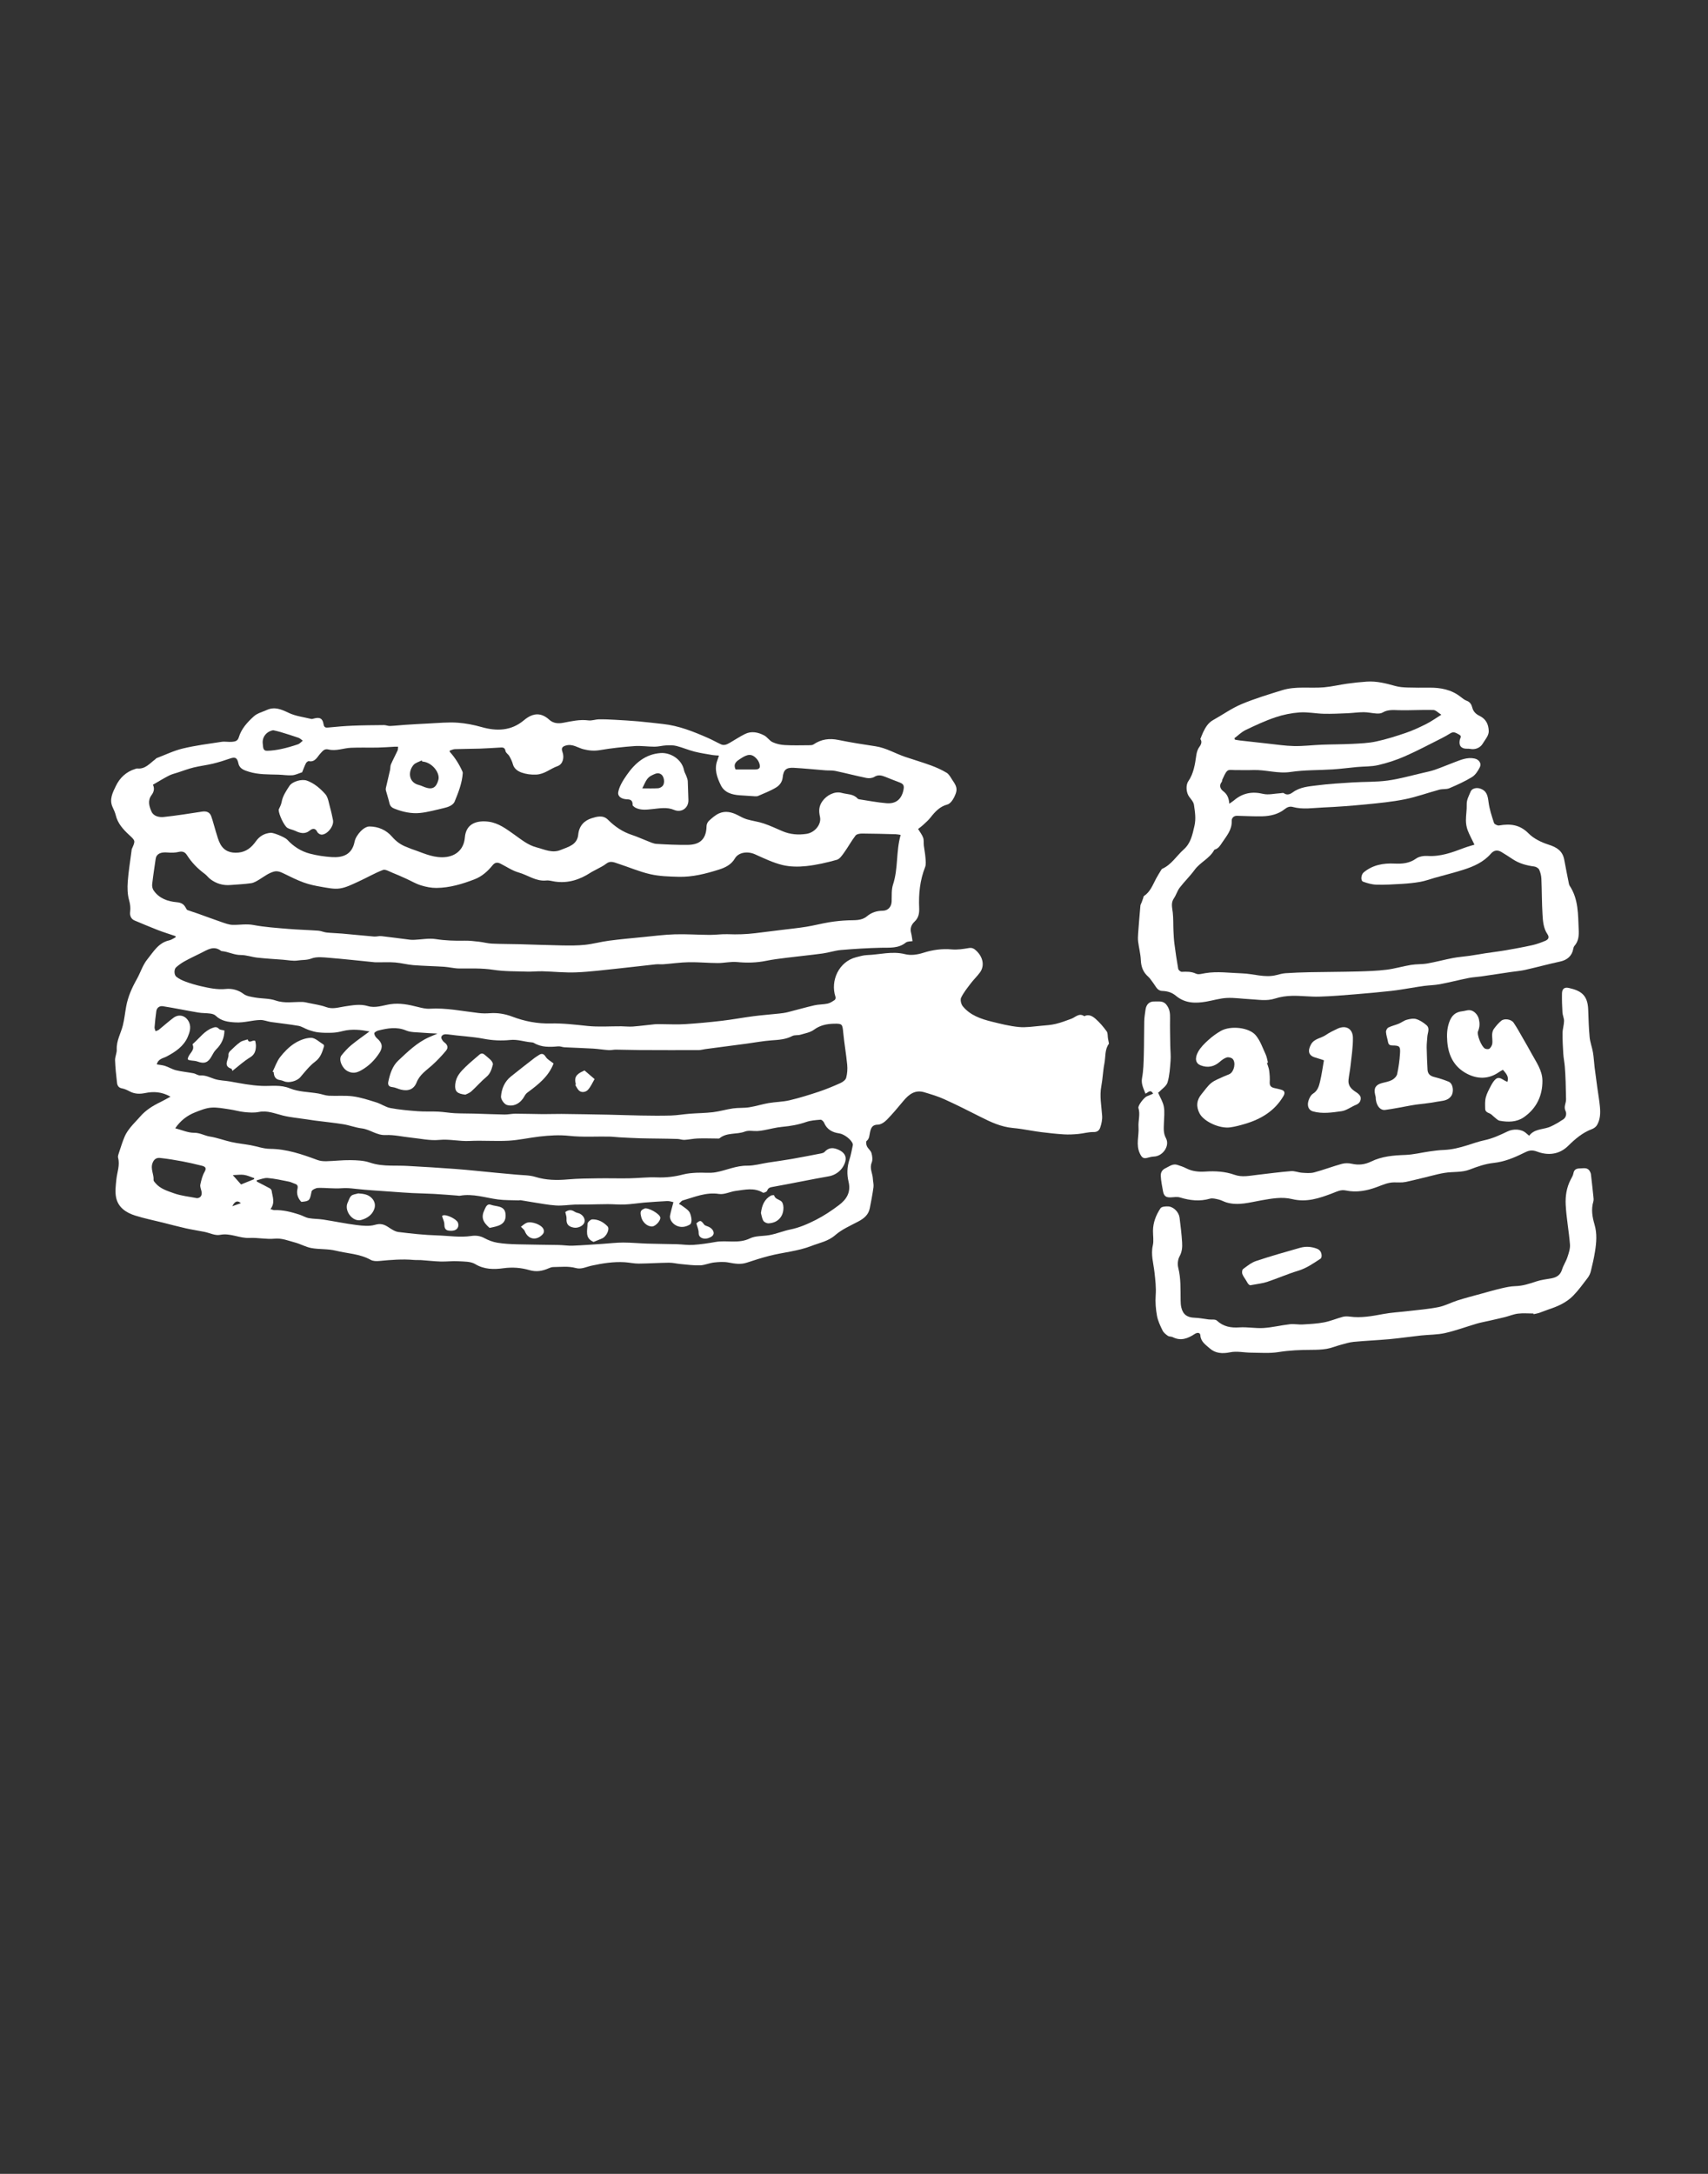 <?xml version="1.0" encoding="utf-8"?>
<!-- Generator: Adobe Illustrator 16.0.1, SVG Export Plug-In . SVG Version: 6.00 Build 0)  -->
<!DOCTYPE svg PUBLIC "-//W3C//DTD SVG 1.1//EN" "http://www.w3.org/Graphics/SVG/1.1/DTD/svg11.dtd">
<svg version="1.1" id="Layer_1" xmlns="http://www.w3.org/2000/svg" xmlns:xlink="http://www.w3.org/1999/xlink" x="0px" y="0px"
	 width="792px" height="1008px" viewBox="0 0 792 1008" enable-background="new 0 0 792 1008" xml:space="preserve">
<rect x="0" y="0" width="792" height="1008" fill="#333333" stroke="none"/>
<path fill="#FFFFFF" d="M514.229,483.934c-2.026,2.659-1.506,6.127-2.133,9.292c-0.675,3.41-0.755,6.937-1.406,10.352
	c-0.891,4.657,0.058,9.189,0.366,13.785c0.124,1.84-0.307,3.812-0.921,5.572c-0.394,1.126-1.293,2.037-3.053,1.987
	c-2.358-0.066-4.729,0.673-7.11,0.889c-2.181,0.197-4.392,0.321-6.57,0.188c-3.518-0.215-7.027-0.598-10.523-1.04
	c-3.084-0.391-6.144-0.976-9.219-1.443c-1.356-0.206-2.722-0.364-4.089-0.494c-5.331-0.503-10.069-2.675-14.767-5.062
	c-5.6-2.846-11.219-5.666-16.937-8.261c-2.969-1.349-6.139-2.284-9.271-3.228c-4.231-1.273-7.114,0.932-9.659,3.977
	c-2.481,2.97-4.955,5.963-7.656,8.726c-1.09,1.116-2.773,2.302-4.191,2.309c-2.755,0.012-3.249,1.69-3.685,3.621
	c-0.316,1.405-0.213,2.856-1.562,3.954c-0.386,0.314-0.191,1.744,0.154,2.461c0.545,1.13,1.774,1.992,2.105,3.145
	c0.4,1.392,0.628,3.157,0.107,4.421c-1.108,2.694,0.424,4.985,0.537,7.462c0.06,1.314,0.458,2.656,0.286,3.929
	c-0.446,3.297-1.065,6.572-1.729,9.834c-0.609,3.009-2.714,4.712-5.332,6.095c-3.671,1.937-7.623,3.646-10.693,6.327
	c-3.316,2.892-7.312,3.546-11.062,5.01c-6.229,2.434-12.958,2.919-19.395,4.562c-3.55,0.906-7.052,2.022-10.53,3.177
	c-2.863,0.948-5.593,0.479-8.456-0.066c-2.17-0.414-4.506-0.259-6.729-0.012c-2.187,0.24-4.312,1.251-6.485,1.321
	c-2.991,0.102-6.003-0.33-9.002-0.596c-1.813-0.16-3.618-0.64-5.423-0.622c-4.688,0.046-9.371,0.38-14.056,0.409
	c-2.163,0.013-4.322-0.503-6.492-0.633c-5.189-0.312-10.296,0.503-15.328,1.595c-2.435,0.528-4.758,1.814-7.312,1.104
	c-3.474-0.968-6.975-0.483-10.468-0.459c-0.702,0.006-1.438,0.272-2.097,0.562c-2.928,1.288-5.703,1.805-9.043,0.832
	c-3.794-1.104-7.806-1.408-11.93-0.852c-4.423,0.598-8.88,0.641-13.146-1.929c-2.098-1.264-5.132-1.145-7.763-1.302
	c-2.75-0.165-5.529,0.209-8.289,0.126c-3.002-0.091-5.995-0.454-8.995-0.66c-1.126-0.077-2.265,0.021-3.388-0.08
	c-5.354-0.477-10.668-0.027-15.994,0.481c-1.316,0.126-2.9,0.103-3.991-0.51c-5.059-2.84-10.763-2.92-16.176-4.255
	c-3.81-0.938-7.667-0.53-11.411-1.241c-2.608-0.495-5.029-1.91-7.618-2.588c-3.067-0.805-5.964-2.077-9.398-1.745
	c-3.812,0.37-7.734-0.537-11.579-0.342c-4.659,0.239-8.88-2.401-13.712-1.432c-2.24,0.45-4.833-0.915-7.276-1.401
	c-2.854-0.567-5.739-0.991-8.576-1.63c-3.564-0.801-7.094-1.757-10.639-2.643c-4.268-1.067-8.597-1.937-12.786-3.253
	c-4.27-1.343-7.999-3.78-8.922-8.501c-0.516-2.641-0.138-5.504,0.139-8.238c0.339-3.353,1.738-6.593,0.811-10.083
	c-0.196-0.737,0.183-1.679,0.446-2.477c0.831-2.515,1.604-5.062,2.653-7.484c0.653-1.509,1.659-2.902,2.696-4.196
	c1.346-1.681,2.919-3.179,4.323-4.814c2.635-3.074,5.965-5.145,9.563-6.874c1.459-0.702,2.857-1.531,4.618-2.484
	c-4.043-2.281-7.818-2.479-11.783-1.668c-2.431,0.496-4.854,0.467-7.16-0.777c-1.132-0.611-2.361-1.173-3.611-1.405
	c-1.592-0.297-2.108-1.356-2.252-2.641c-0.387-3.449-0.785-6.907-0.896-10.373c-0.053-1.66,0.852-3.356,0.772-5.01
	c-0.198-4.064,1.905-7.456,2.835-11.179c0.724-2.9,1.015-5.907,1.561-8.854c0.832-4.497,2.663-8.598,4.903-12.564
	c1.708-3.025,2.728-6.552,4.874-9.188c2.812-3.454,5.153-7.729,10.163-8.812c1.041-0.227,1.977-0.941,2.96-1.431
	c-0.017-0.181-0.035-0.359-0.052-0.54c-2.733-0.931-5.5-1.775-8.191-2.813c-3.619-1.396-7.182-2.937-10.766-4.424
	c-1.784-0.741-2.275-2.431-2.082-3.968c0.245-1.949,0.047-3.602-0.494-5.526c-0.76-2.707-0.809-5.724-0.601-8.567
	c0.345-4.732,1.135-9.435,1.739-14.148c0.042-0.328,0.024-0.688,0.156-0.978c1.729-3.822,1.661-3.787-1.292-6.527
	c-2.745-2.547-5.26-5.292-6.178-9.133c-0.309-1.29-0.904-2.522-1.46-3.739c-1.653-3.618,0.098-6.84,1.54-9.835
	c1.811-3.761,4.812-6.606,8.998-7.871c0.303-0.092,0.627-0.234,0.926-0.203c3.673,0.384,5.752-2.342,8.268-4.212
	c0.244-0.182,0.427-0.491,0.694-0.592c4.046-1.539,8.001-3.473,12.179-4.471c5.882-1.406,11.922-2.174,17.914-3.083
	c1.57-0.238,3.226,0.137,4.822-0.003c1.327-0.117,2.645-0.289,3.171-2.062c1.197-4.027,4.022-7.073,7.015-9.778
	c1.585-1.435,3.957-2.012,5.994-2.933c3.675-1.662,6.768-0.263,10.165,1.351c3.198,1.519,6.916,1.95,10.418,2.806
	c0.414,0.101,0.918-0.101,1.365-0.217c2.601-0.68,3.906-0.057,4.343,2.594c0.29,1.761,1.098,1.716,2.46,1.583
	c3.703-0.363,7.415-0.685,11.131-0.834c4.82-0.194,9.648-0.233,14.474-0.275c0.915-0.008,1.84,0.451,2.749,0.414
	c2.33-0.095,4.651-0.377,6.979-0.528c3.574-0.233,7.15-0.458,10.729-0.614c4.596-0.202,9.225-0.717,13.785-0.373
	c3.667,0.277,7.334,0.977,10.989,2.018c6.813,1.94,13.636,1.894,19.635-3.163c2.307-1.944,5.209-3.511,8.522-2.3
	c1.151,0.42,2.256,1.172,3.162,2.01c1.955,1.805,4.262,1.898,6.597,1.458c3.839-0.727,7.613-1.618,11.599-1.099
	c1.582,0.206,3.258-0.458,4.895-0.486c2.477-0.044,4.959,0.073,7.435,0.208c3.637,0.199,7.276,0.413,10.904,0.734
	c3.778,0.334,7.544,0.812,11.316,1.211c7.409,0.787,14.209,3.544,20.943,6.494c2.041,0.894,3.982,2.014,6.009,2.945
	c1.551,0.713,2.917-0.057,4.223-0.804c2.309-1.321,4.523-2.822,6.903-3.993c3.004-1.478,6.07-0.804,8.861,0.643
	c1.468,0.761,2.464,2.466,3.946,3.154c1.728,0.802,3.737,1.229,5.651,1.336c3.714,0.209,7.446,0.1,11.171,0.077
	c0.721-0.004,1.592,0.003,2.136-0.37c3.573-2.448,7.36-2.948,11.593-2.073c5.689,1.178,11.444,2.06,17.192,2.932
	c4.924,0.747,9.143,3.366,13.757,4.918c3.984,1.34,8.024,2.523,11.967,3.974c2.495,0.918,4.962,2.024,7.232,3.393
	c1.111,0.669,1.817,2.081,2.577,3.241c1.171,1.793,2.555,3.5,1.774,5.967c-0.584,1.84-2.096,5.009-4.063,5.518
	c-3.443,0.893-5.684,3.351-7.786,6.037c-1.017,1.299-2.308,2.389-3.521,3.525c-0.671,0.626-1.435,1.15-2.225,1.774
	c0.871,1.447,1.852,2.65,2.343,4.027c0.403,1.131,0.178,2.475,0.321,3.713c0.214,1.816,0.606,3.616,0.74,5.436
	c0.108,1.502,0.365,3.185-0.154,4.508c-2.392,6.092-3.041,12.39-2.75,18.843c0.11,2.428-0.214,4.63-2.129,6.419
	c-1.485,1.39-2.179,3.122-1.615,5.237c0.302,1.127,0.407,2.305,0.662,3.816c-0.794,0.156-2.295,0.019-3.146,0.697
	c-3.469,2.768-7.433,2.273-11.421,2.369c-6.219,0.147-12.438,0.524-18.636,1.052c-2.846,0.242-5.619,1.218-8.462,1.604
	c-5.562,0.756-11.154,1.301-16.727,1.994c-3.168,0.396-6.352,0.771-9.474,1.412c-4.489,0.922-8.938,1.007-13.504,0.573
	c-2.931-0.278-5.944,0.473-8.921,0.466c-4.491-0.012-8.987-0.466-13.476-0.386c-3.918,0.07-7.827,0.642-11.743,0.943
	c-1.198,0.092-2.42-0.085-3.612,0.042c-5.676,0.603-11.341,1.312-17.019,1.898c-6.585,0.681-13.169,1.54-19.774,1.817
	c-5.228,0.22-10.486-0.368-15.733-0.501c-2.385-0.061-4.779,0.23-7.164,0.153c-5.201-0.169-10.462-0.047-15.577-0.838
	c-5.308-0.821-10.553-0.585-15.842-0.611c-2.323-0.012-4.636-0.645-6.967-0.797c-4.763-0.311-9.542-0.385-14.299-0.76
	c-2.787-0.22-5.53-0.993-8.317-1.221c-2.729-0.223-5.487-0.071-8.233-0.085c-0.453-0.002-0.91,0.019-1.359-0.025
	c-7.025-0.696-14.042-1.494-21.077-2.062c-2.746-0.224-5.793-0.612-8.224,0.321c-2.173,0.836-4.257,0.592-6.331,0.92
	c-2.215,0.35-4.573-0.182-6.867-0.354c-3.973-0.299-7.955-0.53-11.915-0.962c-2.573-0.28-5.113-1.229-7.666-1.221
	c-3.097,0.008-5.757-1.521-8.721-1.799c-0.129-0.012-0.288-0.015-0.381-0.088c-3.427-2.672-6.36-0.518-9.354,0.959
	c-2.562,1.264-5.149,2.483-7.648,3.862c-1.381,0.762-2.685,1.719-3.875,2.758c-1.029,0.9-1.035,3.502,0.134,4.421
	c1.259,0.988,2.798,1.704,4.316,2.26c2.245,0.819,4.553,1.514,6.883,2.046c3.883,0.886,7.682,1.745,11.851,1.319
	c2.535-0.259,5.559,0.396,8.042,2.281c1.423,1.081,3.555,1.368,5.423,1.694c3.156,0.552,6.528,0.354,9.495,1.38
	c4.162,1.438,8.23,0.584,12.344,0.671c0.979,0.021,1.959,0.27,2.925,0.479c2.728,0.591,5.552,0.936,8.144,1.898
	c3.03,1.126,5.832,0.102,8.668-0.312c3.575-0.521,7.078-1.234,10.663-0.155c3.536,1.062,6.949-0.326,10.343-0.851
	c4.485-0.691,8.64,0.198,12.876,1.271c1.793,0.454,3.688,0.922,5.501,0.811c7.667-0.474,15.123,1.132,22.655,1.996
	c1.719,0.198,3.484,0.218,5.209,0.086c3.616-0.276,7.097,0.335,10.427,1.598c5.715,2.165,11.575,3.302,17.687,3.154
	c5.754-0.138,11.438,0.561,17.154,1.155c5.158,0.537,10.414,0.127,15.626,0.159c1.813,0.012,3.638,0.246,5.438,0.112
	c3.391-0.254,6.766-0.727,10.152-1.054c1.049-0.102,2.115-0.039,3.173-0.036c3.599,0.01,7.208,0.221,10.792-0.006
	c5.729-0.36,11.453-0.901,17.156-1.567c4.902-0.572,9.762-1.497,14.657-2.129c3.962-0.513,7.952-0.802,11.926-1.229
	c1.318-0.142,2.646-0.315,3.93-0.636c4.129-1.033,8.22-2.23,12.364-3.182c2.008-0.459,4.143-0.361,6.155-0.801
	c1.165-0.254,2.254-1.004,3.273-1.685c0.31-0.207,0.496-1.003,0.362-1.405c-2.498-7.564,1.593-16.366,9.54-18.395
	c1.685-0.432,3.398-0.948,5.114-1.01c5.843-0.206,11.601-1.927,17.563-0.428c2.759,0.693,5.7,0.264,8.636-0.668
	c4.172-1.325,8.542-1.934,13.041-1.533c2.592,0.231,5.285-0.17,7.873-0.623c1.655-0.289,2.573,0.312,3.653,1.36
	c3.115,3.025,3.699,6.98,1.604,9.896c-1.271,1.768-2.895,3.275-4.211,5.013c-1.645,2.167-3.399,4.321-4.566,6.743
	c-0.482,1.003,0.004,3.033,0.789,3.99c3.438,4.197,8.389,5.864,13.428,7.117c4.154,1.032,8.354,2.09,12.594,2.49
	c3.395,0.319,6.883-0.284,10.32-0.571c2.271-0.188,4.57-0.354,6.773-0.879c2.45-0.581,4.825-1.509,7.201-2.374
	c1.951-0.711,3.593-2.868,6.014-1.193c2.132-1.111,3.896,0.057,5.295,1.287c1.907,1.681,3.585,3.677,5.085,5.737
	c0.585,0.805,0.413,2.156,0.598,3.257C513.896,482.193,514.039,482.912,514.229,483.934z M417.636,387.142
	c-0.862-0.126-1.556-0.3-2.251-0.318c-5.209-0.137-10.418-0.296-15.628-0.314c-1.04-0.004-2.515,0.23-3.047,0.923
	c-1.907,2.486-3.409,5.279-5.24,7.83c-0.945,1.318-2.077,3.042-3.446,3.422c-4.616,1.284-9.341,2.389-14.094,2.901
	c-3.675,0.397-7.598,0.375-11.153-0.499c-4.37-1.073-8.535-3.093-12.677-4.955c-3.467-1.559-7.674-0.929-9.336,1.928
	c-1.688,2.906-4.505,4.25-7.396,5.162c-6.069,1.914-12.274,3.515-18.705,3.34c-4.388-0.119-8.873-0.231-13.118-1.204
	c-5.097-1.167-9.972-3.285-14.97-4.905c-1.784-0.579-3.573-1.492-5.483,0.042c-1.315,1.054-2.917,1.752-4.401,2.592
	c-0.927,0.523-1.914,0.95-2.803,1.529c-5.003,3.255-10.371,5.031-16.413,4.188c-1.391-0.193-2.81-0.669-4.166-0.528
	c-4.801,0.496-8.554-2.511-12.83-3.719c-2.961-0.837-5.629-2.708-8.433-4.105c-1.426-0.711-2.547-0.583-3.666,0.796
	c-2.25,2.774-4.915,5.154-8.296,6.463c-5.685,2.202-11.528,3.946-17.671,4.01c-2.422,0.025-4.93-0.479-7.256-1.202
	c-2.362-0.731-4.54-2.051-6.815-3.076c-2.118-0.954-4.235-1.916-6.396-2.769c-1.441-0.566-3.248-1.711-4.384-1.275
	c-3.951,1.516-7.638,3.699-11.508,5.447c-2.753,1.243-5.565,2.704-8.487,3.125c-2.765,0.399-5.731-0.279-8.563-0.759
	c-2.767-0.467-5.557-1.053-8.187-2.003c-3.12-1.126-6.104-2.645-9.095-4.099c-1.535-0.746-3.027-1.43-4.768-0.94
	c-2.502,0.703-4.512,2.306-6.681,3.633c-1.196,0.731-2.499,1.535-3.838,1.732c-3.131,0.46-6.315,0.558-9.475,0.832
	c-3.555,0.309-6.745-0.63-9.543-2.813c-0.891-0.694-1.562-1.681-2.47-2.346c-3.297-2.415-6.085-5.281-8.283-8.736
	c-0.869-1.365-2.011-1.874-3.769-1.451c-1.65,0.398-3.454,0.442-5.155,0.277c-3.168-0.309-5.218,0.627-5.546,2.89
	c-0.57,3.93-1.181,7.854-1.627,11.8c-0.104,0.925,0.123,2.092,0.637,2.848c2.563,3.77,6.56,5.145,10.791,5.517
	c2.106,0.187,3.298,0.938,4.178,2.652c0.19,0.37,0.434,0.856,0.769,0.984c1.617,0.612,3.284,1.092,4.915,1.672
	c3.636,1.292,7.245,2.664,10.897,3.906c1.674,0.569,3.417,1.246,5.144,1.286c3.196,0.077,6.318-0.559,9.618,0.062
	c5.251,0.988,10.63,1.347,15.97,1.796c4.712,0.397,9.447,0.504,14.165,0.846c1.272,0.094,2.501,0.709,3.775,0.846
	c2.407,0.254,4.837,0.282,7.25,0.496c4.931,0.433,9.854,0.959,14.786,1.367c1.118,0.094,2.283-0.313,3.392-0.189
	c4.449,0.496,8.883,1.121,13.326,1.67c0.702,0.086,1.423,0.059,2.133,0.028c3.25-0.14,6.582-0.817,9.731-0.325
	c4.477,0.699,8.902,0.821,13.391,0.732c2.231-0.043,4.477,0.237,6.704,0.486c1.996,0.224,3.965,0.786,5.961,0.88
	c4.188,0.197,8.386,0.157,12.58,0.268c6.67,0.176,13.338,0.458,20.009,0.571c3.536,0.062,7.101,0.087,10.609-0.283
	c3.727-0.396,7.383-1.429,11.105-1.915c5.314-0.696,10.658-1.175,15.994-1.696c4.837-0.474,9.673-1.113,14.522-1.253
	c5.382-0.156,10.778,0.232,16.168,0.262c2.811,0.016,5.629-0.431,8.43-0.318c4.273,0.173,8.516,0.042,12.751-0.476
	c4.002-0.489,8-0.988,12-1.487c3.889-0.483,7.792-0.868,11.657-1.493c3.599-0.583,7.136-1.532,10.733-2.114
	c2.873-0.464,5.79-0.752,8.697-0.869c3.009-0.121,6.13,0.245,8.624-1.852c2.173-1.826,4.585-2.562,7.358-2.594
	c2.451-0.026,4.021-1.833,4.115-4.255c0.104-2.653-0.154-5.47,0.652-7.915C416.557,402.692,415.424,394.799,417.636,387.142z
	 M125.43,560.633c0.832,0.24,1.276,0.491,1.712,0.479c4.067-0.133,7.929,0.867,11.742,2.104c1.447,0.47,2.798,1.335,4.269,1.607
	c2.207,0.409,4.5,0.335,6.723,0.678c5.146,0.795,10.251,1.873,15.413,2.524c2.838,0.356,5.934,0.689,8.587-0.084
	c2.582-0.755,4.267-0.223,6.246,1.095c1.433,0.954,3.04,2.035,4.671,2.235c5.98,0.737,11.996,1.398,18.013,1.573
	c5.256,0.152,10.5,1.057,15.805,0.255c1.954-0.296,4.026-0.075,5.98,0.987c1.85,1.007,3.93,1.796,6,2.146
	c3.016,0.509,6.108,0.658,9.175,0.742c6.408,0.177,12.821,0.187,19.23,0.312c2.197,0.044,4.398,0.41,6.586,0.324
	c4.766-0.188,9.524-0.568,14.285-0.878c3.04-0.199,6.079-0.582,9.117-0.577c3.745,0.005,7.486,0.381,11.232,0.498
	c4.527,0.141,9.059,0.15,13.586,0.271c2.537,0.068,5.087,0.485,7.604,0.318c3.462-0.23,6.919-0.742,10.339-1.354
	c5.274-0.942,10.734,0.925,15.995-1.658c2.606-1.277,5.966-0.986,8.965-1.517c3.372-0.594,6.527-1.963,9.92-2.646
	c4.051-0.817,8.007-2.557,11.725-4.445c3.742-1.901,7.291-4.281,10.65-6.813c3.53-2.663,5.678-5.938,4.465-10.941
	c-0.789-3.251-0.702-6.798,0.423-10.186c0.715-2.151,1.064-4.427,1.565-6.648c0.042-0.188,0.023-0.408-0.031-0.596
	c-0.607-2.059-4.085-4.599-6.226-4.896c-3.131-0.438-5.748-1.734-7.058-4.938c-0.253-0.618-1.123-1.452-1.646-1.411
	c-2.252,0.177-4.589,0.336-6.695,1.071c-3.644,1.273-7.339,1.896-11.157,2.248c-2.831,0.261-5.611,1.03-8.422,1.543
	c-0.999,0.183-2.013,0.344-3.025,0.391c-1.933,0.091-4.069-0.425-5.762,0.237c-3.829,1.498-8.338,0.281-11.778,3.113
	c-0.255,0.209-0.781,0.117-1.182,0.116c-2.991-0.012-5.984-0.13-8.972-0.024c-2.041,0.073-4.066,0.545-6.109,0.657
	c-1.041,0.057-2.101-0.388-3.158-0.428c-2.912-0.109-5.827-0.129-8.742-0.177c-2.92-0.049-5.841-0.049-8.76-0.144
	c-3.194-0.104-6.386-0.279-9.578-0.449c-1.599-0.085-3.193-0.31-4.792-0.334c-6.121-0.095-12.291,0.316-18.349-0.335
	c-4.684-0.504-9.217-0.206-13.791,0.314c-4.812,0.548-9.577,1.663-14.395,1.931c-6.026,0.335-12.099-0.184-18.127,0.124
	c-4.693,0.241-9.248-0.953-14.006-0.487c-4.294,0.42-8.737-0.611-13.109-1.061c-3.929-0.401-7.873-1.371-11.769-1.19
	c-4.177,0.193-7.213-2.637-11.077-3.094c-2.872-0.34-5.646-1.453-8.512-1.916c-4.397-0.71-8.837-1.149-13.257-1.72
	c-1.256-0.161-2.506-0.368-3.759-0.559c-3.666-0.56-7.39-0.871-10.979-1.745c-3.719-0.905-7.22-2.487-11.257-1.667
	c-2.136,0.435-4.448,0.26-6.649,0.041c-2.325-0.231-4.598-0.938-6.917-1.264c-2.819-0.396-5.696-1.015-8.489-0.792
	c-2.539,0.202-5.061,1.243-7.479,2.198c-3.723,1.472-6.792,3.868-9.19,7.372c3.041,0.783,5.924,2.12,8.794,2.092
	c2.71-0.025,4.809,1.361,7.286,1.746c3.399,0.529,6.673,1.81,10.048,2.552c2.891,0.637,5.857,0.923,8.775,1.448
	c3.015,0.544,6.007,1.677,9.016,1.699c7.779,0.058,14.886,2.527,22.013,5.164c1.274,0.472,2.745,0.613,4.117,0.578
	c3.724-0.094,7.447-0.555,11.165-0.502c2.992,0.043,6.14,0.142,8.92,1.089c3.269,1.116,6.501,1.401,9.845,1.453
	c2.599,0.039,5.203-0.003,7.796,0.145c7.407,0.42,14.816,0.839,22.213,1.408c6.312,0.484,12.607,1.18,18.91,1.773
	c3.097,0.291,6.197,0.544,9.292,0.852c2.931,0.29,5.993,0.19,8.755,1.043c5.049,1.56,10.055,1.622,15.226,1.163
	c4.599-0.408,9.237-0.429,13.859-0.496c4.812-0.07,9.629,0.082,14.44-0.001c4.278-0.073,8.563-0.607,12.825-0.438
	c4.193,0.168,8.207-0.285,12.239-1.35c2.036-0.537,4.198-0.694,6.313-0.805c2.979-0.155,6.045,0.307,8.937-0.235
	c4.814-0.901,9.312-3.089,14.422-3.029c3.208,0.035,6.425-0.923,9.64-1.42c3.663-0.566,7.339-1.057,10.989-1.691
	c4.604-0.803,9.19-1.709,13.778-2.604c0.512-0.1,1.12-0.281,1.45-0.642c2.001-2.18,4.068-2.166,6.696-0.944
	c2.281,1.062,3.62,2.795,2.976,5.271c-0.95,3.648-4.053,6.347-7.781,6.978c-4.065,0.688-8.108,1.504-12.159,2.276
	c-4.512,0.86-9.013,1.772-13.534,2.571c-1.256,0.221-2.288,0.357-2.79,1.828c-0.167,0.488-1.6,1.104-1.979,0.877
	c-4.062-2.457-8.323-1.347-12.516-0.817c-2.64,0.332-5.35,1.802-7.823,1.423c-6.062-0.928-11.327,1.438-16.813,3.012
	c-0.629,0.182-1.093,0.936-1.808,1.582c0.667,0.365,0.974,0.486,1.224,0.681c1.192,0.922,2.589,1.691,3.481,2.851
	c0.72,0.935,0.988,2.323,1.143,3.551c0.102,0.803-0.094,2.112-0.622,2.438c-1.637,1.006-3.504,1.51-5.5,0.918
	c-2.305-0.683-4.191-3.008-3.808-5.026c0.376-1.977,0.978-3.911,1.569-6.212c-0.858-0.16-1.871-0.542-2.866-0.5
	c-3.449,0.146-6.891,0.44-10.334,0.68c-0.269,0.019-0.537,0.046-0.805,0.072c-2.878,0.294-5.751,0.718-8.637,0.843
	c-2.572,0.112-5.159-0.164-7.739-0.161c-3.313,0.003-6.625,0.126-9.938,0.176c-1.798,0.026-3.599-0.046-5.395,0.024
	c-2.924,0.117-5.863,0.598-8.763,0.41c-3.648-0.233-7.265-0.97-10.891-1.517c-1.86-0.281-3.71-0.632-5.568-0.927
	c-0.254-0.04-0.531,0.096-0.795,0.087c-3.207-0.118-6.443-0.012-9.611-0.428c-5.865-0.77-11.591-2.815-17.643-1.729
	c-0.449,0.081-0.937-0.053-1.406-0.087c-3.546-0.257-7.089-0.562-10.639-0.757c-3.361-0.186-6.73-0.219-10.092-0.391
	c-3.137-0.159-6.27-0.397-9.403-0.628c-5.731-0.421-11.477-0.716-17.182-1.368c-2.06-0.235-3.995-0.414-6.101-0.247
	c-3.641,0.289-7.342-0.243-11.009-0.142c-1.05,0.028-2.834,0.907-2.98,1.652c-0.825,4.206-0.933,4.485-4.758,4.821
	c-1.605-1.672-2.287-3.783-1.801-5.916c0.347-1.525,0.014-2.1-1.283-2.522c-0.893-0.291-1.741-0.771-2.651-0.949
	c-3.27-0.64-6.541-1.403-9.848-1.678c-1.667-0.138-3.412,0.677-5.123,1.06c0.042,0.205,0.083,0.408,0.125,0.611
	c1.998,1.034,4.008,2.041,5.979,3.122c0.371,0.204,0.778,0.674,0.834,1.069C126.348,554.895,127.685,557.729,125.43,560.633z
	 M333.378,350.354c-1.253-0.098-2.114-0.097-2.949-0.243c-2.83-0.496-5.686-0.902-8.463-1.613c-2.803-0.719-5.489-1.896-8.293-2.607
	c-1.517-0.385-3.181-0.338-4.768-0.263c-1.787,0.084-3.562,0.598-5.342,0.605c-3.119,0.012-6.26-0.508-9.354-0.285
	c-5.36,0.388-10.725,0.973-16.02,1.875c-2.687,0.458-5.155,0.228-7.691-0.426c-2.609-0.673-4.905-2.528-7.908-1.758
	c-1.815,0.465-2.447,1.205-1.788,2.989c0.961,2.603,0.234,5.743-2.259,6.611c-3.355,1.168-6.031,3.776-9.93,3.935
	c-2.417,0.1-4.688-0.205-6.772-0.953c-1.667-0.598-3.458-1.722-4.031-3.892c-0.342-1.295-0.966-2.542-1.627-3.718
	c-0.481-0.857-1.636-1.496-1.776-2.35c-0.316-1.913-1.53-1.682-2.792-1.615c-3.044,0.16-6.086,0.386-9.132,0.483
	c-3.837,0.122-7.679,0.1-11.515,0.237c-0.852,0.031-1.69,0.468-2.447,0.692c0.021,0.419-0.002,0.507,0.032,0.544
	c2.412,2.681,4.318,5.689,5.798,8.972c0.122,0.271,0.255,0.582,0.236,0.864c-0.325,4.706-2.036,9.033-3.807,13.322
	c-0.315,0.764-1.149,1.443-1.909,1.862c-0.966,0.532-2.08,0.854-3.168,1.1c-3.613,0.814-7.211,1.859-10.875,2.239
	c-4.014,0.416-7.97-0.456-11.775-1.924c-1.301-0.503-2.135-1.169-2.465-2.583c-0.468-2.009-1.122-3.974-1.66-5.968
	c-0.095-0.354-0.077-0.771,0.005-1.131c0.629-2.769,1.306-5.526,1.925-8.297c0.193-0.866,0.073-1.84,0.415-2.626
	c0.949-2.184,2.096-4.282,3.092-6.446c0.222-0.482,0.147-1.101,0.219-1.753c-0.663,0-1.058-0.018-1.452,0.002
	c-2.668,0.137-5.335,0.357-8.005,0.407c-4.132,0.079-8.272-0.084-12.398,0.095c-3.479,0.15-6.865,1.655-10.43,0.788
	c-1.875-0.456-2.609,0.639-3.807,1.933c-1.332,1.442-2.372,4.074-5.293,3.479c-0.383-0.078-1.129,0.539-1.361,1.006
	c-0.703,1.412-1.234,2.91-1.744,4.156c-1.631,0.517-3.092,1.279-4.599,1.387c-2.134,0.152-4.301-0.23-6.456-0.292
	c-4.566-0.13-9.157,0.036-13.6-1.339c-2.118-0.656-4.339-1.349-4.877-3.816c-0.577-2.643-1.396-3.193-3.898-2.322
	c-2.613,0.908-5.264,1.744-7.952,2.391c-2.939,0.707-5.967,1.043-8.903,1.762c-2.464,0.602-4.853,1.512-7.27,2.303
	c-1.426,0.467-2.921,0.812-4.242,1.492c-2.515,1.296-4.927,2.792-7.392,4.21c0.801,1.598,0.544,3.241-0.636,4.797
	c-1.916,2.525-1.09,5.26-0.029,7.643c0.983,2.207,3.574,2.736,5.724,2.51c5.94-0.625,11.845-1.59,17.753-2.489
	c1.986-0.303,3.535,0.253,4.208,2.111c0.841,2.321,1.391,4.745,2.138,7.102c0.624,1.966,1.112,4.029,2.084,5.819
	c1.774,3.265,4.764,4.329,8.47,3.964c3.651-0.358,6.076-2.487,7.992-5.176c1.77-2.486,3.969-3.728,6.907-3.997
	c1.277-0.117,6.621,2.049,7.651,3.176c2.894,3.167,6.435,5.43,10.54,6.502c3.271,0.855,6.683,1.363,10.061,1.585
	c4.92,0.323,9.438-0.923,10.649-7.132c0.34-1.743,1.559-3.489,2.809-4.828c1.028-1.099,2.706-2.246,4.087-2.236
	c4.074,0.029,7.759,1.602,10.467,4.742c1.946,2.257,4.207,3.872,6.969,4.87c0.757,0.274,1.483,0.643,2.247,0.895
	c4.594,1.511,8.9,3.768,14.01,3.771c5.837,0.003,10.056-3.237,10.546-9.177c0.544-6.592,5.71-7.968,10.925-7.325
	c4.673,0.576,8.383,3.443,12.091,6.065c3.23,2.286,6.272,4.826,10.215,5.848c3.673,0.953,7.268,2.825,11.186,1.207
	c3.516-1.451,7.689-2.311,8.157-7.157c0.384-3.987,2.759-6.481,6.212-7.557c2.366-0.736,5.248-1.625,7.549,0.673
	c3.208,3.204,6.842,5.685,11.207,7.096c2.35,0.759,4.594,1.84,6.909,2.716c1.441,0.546,2.903,1.308,4.393,1.405
	c4.796,0.311,9.609,0.508,14.414,0.463c4.821-0.044,8.705-1.813,8.812-8.741c0.013-0.834,0.512-1.877,1.132-2.44
	c1.413-1.281,2.906-2.621,4.612-3.397c2.998-1.364,5.987-0.619,8.833,0.857c1.355,0.704,2.726,1.458,4.179,1.882
	c2.547,0.745,5.227,1.065,7.734,1.909c2.953,0.993,5.794,2.327,8.662,3.562c3.625,1.561,7.417,1.84,11.235,1.254
	c3.836-0.589,6.971-4.453,6.214-7.858c-0.603-2.714-0.572-4.959,1.149-7.332c1.994-2.748,5.689-4.711,8.978-3.779
	c2.476,0.701,5.356,0.383,7.312,2.609c0.197,0.225,0.598,0.33,0.92,0.378c4.166,0.627,8.316,1.447,12.508,1.787
	c4.348,0.352,6.921-1.85,7.817-6.049c0.481-2.262,0.04-2.947-2.157-3.739c-2.078-0.75-4.112-1.621-6.172-2.425
	c-1.711-0.667-3.315-1.163-5.164-0.01c-0.954,0.595-2.466,0.743-3.607,0.512c-4.84-0.981-9.622-2.243-14.454-3.264
	c-1.492-0.315-3.081-0.156-4.621-0.277c-4.899-0.385-9.792-0.906-14.698-1.167c-3.496-0.186-4.735,0.933-5.111,4.469
	c-0.233,2.198-1.526,3.726-3.119,4.686c-2.593,1.564-5.479,2.648-8.265,3.881c-0.453,0.2-1.034,0.185-1.549,0.157
	c-2.322-0.128-4.643-0.296-6.964-0.454c-3.629-0.247-7.106-1.235-8.782-4.664c-1.744-3.569-3.188-7.421-1.602-11.565
	C332.875,351.935,333.059,351.31,333.378,350.354z M202.878,479.255c-2.726-0.151-5.082-0.216-7.423-0.43
	c-2.396-0.219-4.984-0.092-7.123-0.989c-4.415-1.851-8.631-1.042-12.917,0.003c-0.722,0.177-1.868,0.873-1.858,1.308
	c0.019,0.781,0.595,1.746,1.234,2.283c2.449,2.061,2.883,4.09,1.167,6.749c-2.173,3.365-4.884,6.095-8.45,8.103
	c-2.187,1.229-4.01,1.575-6.287,0.427c-2.565-1.293-4.4-5.471-2.866-7.355c1.377-1.69,2.85-3.357,4.524-4.74
	c2.702-2.231,5.603-4.222,8.472-6.352c-4.009-0.742-8.189-1.242-12.452-0.165c-1.48,0.375-3.009,0.687-4.527,0.753
	c-2.215,0.1-4.456,0.094-6.657-0.137c-1.613-0.168-3.212-0.677-4.76-1.201c-1.553-0.525-2.982-1.567-4.56-1.844
	c-4.212-0.74-8.479-1.159-12.715-1.773c-1.678-0.242-3.338-0.979-4.993-0.938c-3.814,0.098-7.483,1.344-11.42,1.125
	c-3.515-0.195-6.651-0.574-9.282-3.136c-0.599-0.583-1.644-0.851-2.523-0.971c-1.836-0.251-3.724-0.163-5.546-0.472
	c-5.465-0.927-10.897-2.063-16.372-2.924c-1.427-0.224-2.821,0.56-3.062,2.258c-0.355,2.498-0.615,5.012-0.817,7.527
	c-0.047,0.582,0.304,1.195,0.472,1.796c0.527-0.232,1.133-0.365,1.567-0.712c2.271-1.821,4.419-3.804,6.761-5.525
	c2.746-2.019,5.993-0.855,7.294,2.31c0.964,2.346,0.076,4.705-0.701,6.545c-1.834,4.345-5.705,6.955-9.833,9.124
	c-1.618,0.851-3.851,1.001-4.533,3.646c1.324,0.231,2.639,0.313,3.85,0.709c1.74,0.57,3.351,1.591,5.113,2.019
	c2.627,0.636,5.349,0.866,8.009,1.383c1.116,0.216,2.203,1.089,3.257,1.015c2.459-0.173,4.441,0.952,6.629,1.66
	c2.244,0.728,4.723,0.703,7.077,1.126c4.913,0.882,9.775,1.855,14.822,2.062c4.296,0.176,8.581-0.673,12.994,1.148
	c4.026,1.662,8.752,1.612,13.161,2.372c1.622,0.278,3.205,0.944,4.826,1.029c3.747,0.196,7.553-0.205,11.247,0.296
	c3.659,0.495,7.245,1.684,10.794,2.788c2.252,0.7,4.303,2.212,6.579,2.637c4.191,0.783,8.474,1.15,12.734,1.47
	c3.141,0.236,6.312,0.036,9.462,0.191c2.53,0.124,5.044,0.589,7.575,0.724c2.996,0.16,6.001,0.103,9.001,0.186
	c4.718,0.132,9.436,0.354,14.155,0.428c1.659,0.026,3.324-0.385,4.985-0.383c4.272,0.006,8.545,0.163,12.818,0.196
	c2.863,0.022,5.728-0.119,8.591-0.087c7.278,0.084,14.555,0.205,21.833,0.351c4.97,0.098,9.938,0.306,14.908,0.381
	c4.676,0.071,9.357,0.139,14.03,0.001c2.926-0.086,5.834-0.611,8.76-0.837c3.579-0.276,7.186-0.282,10.743-0.712
	c3.112-0.376,6.155-1.312,9.266-1.749c2.473-0.35,5.03-0.128,7.494-0.513c3.021-0.473,5.967-1.438,8.983-1.957
	c3.207-0.551,6.525-0.546,9.678-1.285c4.597-1.081,9.125-2.491,13.607-3.985c3.407-1.135,6.739-2.527,10.017-4.001
	c1.069-0.482,2.396-1.438,2.67-2.433c0.529-1.938,0.677-4.081,0.483-6.093c-0.476-4.964-1.359-9.888-1.835-14.852
	c-0.381-3.979-0.421-4.234-4.315-4.148c-3.322,0.074-6.401,0.687-9.255,2.782c-1.739,1.276-4.15,1.689-6.31,2.323
	c-1.204,0.353-2.68,0.038-3.735,0.593c-3.076,1.616-6.338,1.777-9.686,2.02c-3.855,0.278-7.678,1.018-11.519,1.528
	c-6.362,0.849-12.728,1.669-19.09,2.513c-1.063,0.14-2.119,0.475-3.181,0.478c-9.099,0.024-18.197,0.011-27.296-0.031
	c-3.687-0.018-7.373-0.162-11.06-0.192c-1.102-0.01-2.215,0.307-3.306,0.232c-2.446-0.166-4.876-0.575-7.323-0.719
	c-4.377-0.257-8.762-0.371-13.142-0.596c-1-0.052-2.01-0.529-2.98-0.438c-3.901,0.371-7.73,0.506-11.276-1.593
	c-0.33-0.196-0.773-0.243-1.171-0.274c-3.271-0.251-6.336-1.459-9.813-1.092c-4.029,0.423-8.163,0.229-12.29-0.563
	c-5.458-1.049-11.076-1.238-16.593-2.024c-1.444-0.206-2.615,0.032-3.009,1.157c-0.219,0.624,0.612,1.979,1.334,2.497
	c1.608,1.15,1.957,2.546,0.814,3.912c-1.997,2.386-4.148,4.675-6.461,6.754c-2.661,2.392-5.71,4.285-7.133,7.889
	c-1.279,3.24-3.858,4.261-7.337,3.389c-1.351-0.338-2.646-1.045-4.004-1.168c-1.745-0.157-2.071-1.218-1.816-2.462
	c0.743-3.625,1.92-7.304,4.598-9.808c4.358-4.075,8.666-8.352,14.268-10.842C200.151,480.401,201.395,479.888,202.878,479.255z
	 M91.357,555.581c1.696-0.116,2.497-1.35,2.054-3.258c-0.235-1.011-0.713-2.11-0.513-3.05c0.429-2.013,0.935-4.113,1.948-5.866
	c1.173-2.024,0.113-2.53-1.384-2.903c-2.963-0.738-5.941-1.439-8.943-1.998c-3.401-0.632-6.823-1.203-10.26-1.571
	c-1.513-0.16-2.736,0.386-3.472,2.205c-1.152,2.85,0.644,5.347,0.424,8.032c-0.035,0.425,0.472,0.936,0.805,1.341
	c2.231,2.72,5.566,3.688,8.612,4.787C84.034,554.531,87.767,554.859,91.357,555.581z M195.812,353.115
	c-0.091-0.171-0.183-0.341-0.274-0.512c-1.282,0.674-2.895,1.06-3.782,2.079c-2.576,2.958-2.437,8.103,2.471,9.309
	c0.966,0.237,1.875,0.708,2.817,1.049c3.479,1.26,5.264,0.166,6.222-3.406C204.155,358.321,200.323,353.401,195.812,353.115z
	 M126.687,338.601c-3.16,0.557-5.277,3.24-4.831,6.384c0.19,1.339-0.03,3.183,1.975,3.146c2.243-0.042,4.508-0.376,6.707-0.848
	c2.579-0.554,5.124-1.31,7.625-2.153c0.836-0.283,1.49-1.106,2.228-1.683c-0.667-0.463-1.273-1.104-2.013-1.361
	c-2.743-0.955-5.523-1.807-8.304-2.652C128.963,339.096,127.817,338.875,126.687,338.601z M341.103,356.794
	c3.048,0,6.061-0.004,9.074,0.001c1.205,0.002,2.322-0.347,2.172-1.732c-0.11-1.021-0.59-2.147-1.25-2.939
	c-2.499-3.001-4.587-2.432-7.85-0.257C341.824,352.818,339.755,353.989,341.103,356.794z M111.782,549.219
	c2.208-0.895,4.122-1.668,6.034-2.441c0.021-0.164,0.041-0.329,0.062-0.493c-1.563-0.522-3.094-1.269-4.7-1.504
	c-1.589-0.234-3.254,0.044-5.241,0.109C109.553,546.709,110.728,548.032,111.782,549.219z M111.694,557.905
	c-1.548-1.396-2.788-0.949-3.98,1.403C109.228,558.776,110.356,558.378,111.694,557.905z"/>
<path fill="#FFFFFF" d="M556.605,342.685c0.475-1.172,0.82-2.156,1.265-3.093c1.088-2.296,2.338-4.428,4.699-5.737
	c4.375-2.424,8.502-5.405,13.077-7.333c6.127-2.582,12.544-4.508,18.907-6.483c6.313-1.96,12.903-0.781,19.345-1.331
	c3.614-0.309,7.18-1.194,10.783-1.694c3.031-0.419,6.081-0.749,9.136-0.952c4.529-0.301,8.858,0.806,13.188,2.023
	c1.779,0.501,3.694,0.643,5.558,0.708c3.395,0.121,6.794,0.096,10.189,0.07c5.272-0.04,10.241,0.879,14.521,4.247
	c0.893,0.703,1.826,1.461,2.87,1.835c1.533,0.549,2.222,1.83,2.523,3.062c0.496,2.017,1.795,3.156,3.432,3.949
	c2.968,1.436,4.11,3.899,4.231,6.963c0.033,0.821-0.247,1.731-0.628,2.476c-0.603,1.175-1.453,2.219-2.121,3.364
	c-1.149,1.974-3.498,2.967-5.779,2.503c-1-0.204-2.111,0.032-3.068-0.266c-1.977-0.614-2.146-2.175-1.815-3.983
	c0.138-0.754,1.093-1.638-0.304-2.376c-1.316-0.695-2.458-1.613-4.027-0.64c-1.3,0.807-2.63,1.579-3.997,2.265
	c-5.711,2.86-11.354,5.885-17.197,8.448c-3.942,1.73-8.111,3.081-12.308,4.056c-3.189,0.741-6.584,0.595-9.882,0.898
	c-3.707,0.339-7.401,0.846-11.115,1.089c-6.543,0.428-13.17,0.224-19.624,1.196c-5.957,0.898-11.559-1.104-17.362-0.891
	c-2.79,0.103-5.587-0.012-8.38,0.018c-1.222,0.013-2.841-0.312-3.567,0.327c-1.105,0.97-1.608,2.636-2.327,4.028
	c-0.177,0.342-0.089,0.854-0.314,1.132c-1.386,1.713-0.573,3.35,0.692,4.3c1.907,1.43,2.633,3.251,2.828,5.809
	c0.936-0.663,1.607-1.065,2.195-1.566c3.976-3.386,8.353-4.221,13.489-2.998c2.465,0.587,5.244-0.148,7.882-0.284
	c0.586-0.029,1.355-0.3,1.724-0.03c1.542,1.138,3.086,0.381,4.116-0.383c3.393-2.517,7.393-2.739,11.253-3.24
	c5.465-0.708,10.986-1.025,16.493-1.373c5.425-0.343,10.912-0.137,16.277-0.866c5.522-0.751,10.937-2.326,16.389-3.572
	c1.889-0.432,3.798-0.837,5.62-1.474c3.008-1.051,5.941-2.307,8.926-3.43c3.029-1.14,6.025-2.478,9.417-1.723
	c1.979,0.441,3.281,2.235,2.389,4.011c-0.86,1.712-2.052,3.589-3.615,4.551c-3.321,2.042-6.926,3.666-10.529,5.192
	c-1.391,0.589-3.141,0.269-4.643,0.674c-5.35,1.444-10.593,3.37-16.008,4.456c-5.874,1.178-11.882,1.762-17.855,2.346
	c-6.683,0.654-13.387,1.17-20.093,1.454c-4.646,0.197-9.328,1.034-13.979-0.234c-1.383-0.377-2.548,0.022-3.845,1.052
	c-2.917,2.317-6.553,3.161-10.226,3.263c-3.929,0.109-7.867-0.159-11.802-0.228c-1.586-0.028-2.523,1.088-2.47,2.4
	c0.173,4.154-2.401,6.959-4.459,10.066c-0.893,1.35-1.702,2.705-3.381,3.191c-0.118,0.035-0.245,0.146-0.306,0.257
	c-2.13,3.925-6.486,5.628-9.057,9.168c-2.103,2.894-4.729,5.402-6.909,8.246c-1.117,1.457-1.612,3.379-2.667,4.898
	c-1.516,2.183-0.798,4.354-0.548,6.639c0.305,2.798,0.188,5.64,0.317,8.459c0.091,1.996,0.19,3.999,0.447,5.979
	c0.508,3.898,1.066,7.795,1.763,11.664c0.102,0.563,1.088,1.397,1.639,1.378c2.272-0.087,4.405-0.188,6.622,0.866
	c1.136,0.538,2.852-0.008,4.273-0.245c5.71-0.948,11.38-0.083,17.079,0.095c5.309,0.165,10.524,2.166,15.9,0.796
	c1.406-0.358,2.834-0.771,4.271-0.866c3.731-0.247,7.472-0.392,11.211-0.465c7.403-0.146,14.812-0.147,22.212-0.342
	c4.457-0.117,8.937-0.269,13.354-0.805c3.828-0.465,7.568-1.61,11.384-2.236c2.498-0.409,5.095-0.23,7.585-0.669
	c3.994-0.702,7.92-1.778,11.905-2.537c2.534-0.481,5.125-0.645,7.683-1.015c2.469-0.357,4.924-0.817,7.393-1.192
	c3.19-0.484,6.399-0.858,9.58-1.409c4.069-0.703,8.138-1.448,12.167-2.347c2.003-0.447,3.959-1.175,5.86-1.962
	c1.359-0.564,2.216-1.479,1.09-3.128c-1.831-2.683-2.084-5.871-2.271-8.945c-0.339-5.557-0.288-11.136-0.531-16.699
	c-0.062-1.439-0.413-2.95-1.018-4.25c-0.329-0.704-1.427-1.364-2.251-1.473c-3.564-0.464-6.938-1.365-9.974-3.361
	c-1.724-1.134-3.448-2.272-5.218-3.332c-1.879-1.125-3.515-0.911-4.959,0.75c-3.396,3.903-7.919,5.897-12.661,7.416
	c-4.38,1.402-8.857,2.501-13.29,3.745c-2.242,0.629-4.444,1.473-6.724,1.88c-2.861,0.513-5.779,0.788-8.686,0.967
	c-3.914,0.239-7.847,0.464-11.761,0.352c-2.054-0.06-4.15-0.672-6.104-1.377c-1.272-0.46-0.979-3.313,0.277-4.345
	c4.185-3.432,9.02-4.306,14.304-4.056c3.439,0.162,6.854-0.081,9.943-2.302c1.378-0.991,3.553-1.353,5.317-1.24
	c6.012,0.385,11.42-1.597,16.854-3.672c1.511-0.576,3.085-0.985,4.916-1.56c-1.221-2.554-2.356-4.581-3.163-6.73
	c-0.526-1.407-0.779-2.991-0.792-4.5c-0.017-2.441,0.457-4.892,0.365-7.325c-0.085-2.291,1.036-4.093,1.812-6.045
	c0.615-1.556,2.8-1.925,4.344-1.427c3.25,1.046,3.597,3.446,3.975,6.337c0.429,3.27,1.491,6.479,2.527,9.631
	c0.199,0.606,1.632,1.289,2.358,1.162c5.166-0.904,9.605-0.426,13.668,3.689c2.419,2.45,5.97,4.147,9.319,5.215
	c3.82,1.218,6.479,2.924,7.228,7.02c0.676,3.705,1.426,7.396,2.155,11.093c0.064,0.322,0.172,0.661,0.354,0.933
	c4.127,6.234,3.874,13.363,4.188,20.378c0.121,2.713-0.028,5.33-1.976,7.514c-0.329,0.37-0.474,0.964-0.569,1.479
	c-0.597,3.177-2.811,5.083-6.035,5.773c-5.462,1.173-10.855,2.653-16.306,3.886c-2.143,0.484-4.358,0.64-6.54,0.963
	c-4.592,0.68-9.18,1.387-13.774,2.05c-1.974,0.284-3.981,0.357-5.931,0.75c-4.399,0.889-8.756,2.013-13.166,2.851
	c-2.423,0.461-4.924,0.492-7.381,0.799c-1.984,0.247-3.952,0.623-5.931,0.928c-3.067,0.472-6.126,1.038-9.209,1.375
	c-5.495,0.602-10.999,1.12-16.509,1.562c-5.664,0.456-11.334,0.95-17.012,1.109c-4.177,0.117-8.371-0.465-12.55-0.376
	c-2.659,0.057-5.412,0.443-7.933,1.265c-3.947,1.288-7.818,0.472-11.726,0.284c-3.551-0.17-7.11-0.744-10.64-0.563
	c-3.178,0.162-6.309,1.144-9.472,1.695c-5.016,0.875-9.852,0.848-14.07-2.669c-1.902-1.586-3.95-2.195-6.37-2.274
	c-2.348-0.077-2.971-2.136-4.117-3.592c-0.801-1.019-1.462-2.192-2.417-3.036c-2.328-2.062-3.273-4.545-3.402-7.646
	c-0.119-2.863-0.883-5.696-1.246-8.558c-0.156-1.236-0.1-2.516-0.008-3.767c0.314-4.325,0.673-8.647,1.058-12.968
	c0.044-0.497,0.374-0.965,0.557-1.452c0.258-0.688,0.501-1.383,0.747-2.076c0.107-0.305,0.107-0.76,0.32-0.899
	c2.978-1.964,4.098-5.199,5.666-8.136c0.742-1.392,1.602-2.721,2.416-4.071c0.099-0.162,0.228-0.35,0.389-0.422
	c4.306-1.914,6.647-6.008,9.994-8.985c3.254-2.895,3.998-6.746,4.947-10.816c0.811-3.477,0.257-6.613-0.199-9.845
	c-0.188-1.329-1.32-2.584-2.198-3.741c-1.397-1.845-1.723-5.322-0.423-7.221c2.495-3.646,3.095-7.839,3.703-12.066
	c0.192-1.335,0.623-2.791,1.408-3.849C557.161,344.968,557.405,343.812,556.605,342.685z M668.354,331.409
	c-1.507-0.93-2.594-2.167-3.71-2.194c-5.249-0.131-10.509,0.202-15.76,0.098c-2.692-0.053-5.297-0.401-7.785,1.092
	c-0.771,0.463-1.914,0.492-2.87,0.435c-1.962-0.115-3.91-0.604-5.865-0.604c-2.544-0.001-5.085,0.385-7.633,0.489
	c-3.635,0.149-7.276,0.329-10.91,0.243c-3.721-0.087-7.461-0.884-11.142-0.627c-3.815,0.267-7.693,1.056-11.319,2.284
	c-4.726,1.601-9.289,3.729-13.797,5.895c-1.886,0.906-3.444,2.493-5.152,3.771c0.08,0.23,0.161,0.46,0.241,0.689
	c0.815,0.131,1.629,0.294,2.449,0.388c4.19,0.48,8.382,0.962,12.576,1.405c4.138,0.438,8.271,1.088,12.418,1.17
	c4.256,0.084,8.521-0.465,12.787-0.63c4.714-0.181,9.438-0.142,14.147-0.385c3.691-0.19,7.442-0.325,11.035-1.095
	c4.685-1.003,9.29-2.457,13.829-4.009c3.244-1.11,6.388-2.577,9.458-4.118C663.629,334.563,665.719,333.046,668.354,331.409z"/>
<path fill="#FFFFFF" d="M711.034,609.05c-2.388,0-4.802-0.215-7.155,0.064c-2.021,0.239-3.963,1.089-5.959,1.59
	c-2.51,0.628-5.038,1.178-7.561,1.758c-1.84,0.422-3.707,0.743-5.515,1.273c-4.931,1.446-9.772,3.261-14.772,4.388
	c-3.644,0.821-7.485,0.729-11.229,1.135c-4.846,0.526-9.67,1.245-14.521,1.692c-5.534,0.511-11.098,0.725-16.629,1.254
	c-2.082,0.199-4.127,0.87-6.165,1.417c-2.113,0.567-4.163,1.449-6.307,1.815c-2.31,0.395-4.692,0.463-7.045,0.473
	c-5.146,0.021-10.24,0.209-15.367,1.035c-4.104,0.662-8.383,0.297-12.583,0.271c-3.277-0.019-6.681-0.822-9.8-0.177
	c-3.658,0.757-6.88,0.504-9.52-1.85c-1.781-1.589-4.121-3.058-4.299-6.005c-0.077-1.267-1.342-1.466-2.605-0.634
	c-3.146,2.069-6.407,3.389-10.168,1.486c-0.697-0.353-1.684-0.204-2.299-0.632c-0.945-0.657-1.971-1.477-2.454-2.473
	c-1.062-2.188-2.163-4.465-2.589-6.823c-0.561-3.104-0.826-6.348-0.596-9.484c0.268-3.646-0.175-7.149-0.568-10.739
	c-0.452-4.091-1.747-8.13-0.762-12.396c0.495-2.153,0.06-4.519,0.078-6.786c0.035-3.855,1.415-7.342,3.489-10.454
	c0.516-0.771,2.432-0.929,3.663-0.835c2.466,0.188,4.848,2.657,5.17,5.194c0.486,3.819,0.944,7.65,1.183,11.491
	c0.137,2.198-0.015,4.351-1.198,6.489c-0.795,1.437-1.004,3.604-0.596,5.225c1.268,5.038,1.027,10.118,1.102,15.207
	c0.016,1.066,0.075,2.156,0.31,3.192c0.748,3.302,2.76,4.709,6.143,4.812c2.19,0.066,4.368,0.522,6.553,0.791
	c1.286,0.158,3.019-0.188,3.782,0.52c3.052,2.826,6.465,3.434,10.472,3.161c3.704-0.251,7.478,0.525,11.185,0.287
	c4.083-0.263,8.109-1.278,12.188-1.741c1.955-0.222,3.977,0.216,5.952,0.102c3.311-0.191,6.654-0.351,9.897-0.968
	c2.962-0.562,5.791-1.786,8.719-2.572c1.008-0.271,2.154-0.243,3.203-0.102c5.272,0.718,10.379-0.229,15.53-1.197
	c3.8-0.713,7.696-0.898,11.546-1.359c4.705-0.563,9.456-0.917,14.092-1.847c3.068-0.616,5.936-2.188,8.952-3.143
	c3.524-1.114,7.111-2.035,10.68-3.016c3.202-0.881,6.396-1.808,9.627-2.563c2.097-0.491,4.249-0.948,6.388-1.006
	c3.411-0.092,6.526-1.112,9.705-2.179c2.271-0.764,4.718-1.013,7.095-1.457c2.395-0.448,4.093-1.545,4.859-4.074
	c0.594-1.946,1.816-3.698,2.454-5.636c0.633-1.926,1.365-4.015,1.212-5.964c-0.482-6.155-1.661-12.265-1.981-18.42
	c-0.205-3.942,0.39-7.983,2.298-11.645c0.494-0.95,1.111-1.917,1.282-2.94c0.311-1.849,1.524-2.265,3.027-2.274
	c1.668-0.013,3.576-0.621,4.625,1.413c0.212,0.41,0.419,0.86,0.471,1.31c0.396,3.352,0.771,6.703,1.109,10.061
	c0.088,0.861,0.242,1.802,0.003,2.598c-1.085,3.617-0.456,7.201,0.548,10.606c1.245,4.228,0.894,8.36,0.232,12.53
	c-0.49,3.097-1.201,6.166-1.954,9.212c-0.263,1.071-0.784,2.161-1.455,3.038c-2.153,2.815-4.242,5.723-6.71,8.248
	c-3.155,3.229-7.26,5.014-11.521,6.41c-1.447,0.476-2.844,1.106-4.289,1.587c-0.828,0.275-1.707,0.393-2.563,0.58
	C711.094,609.269,711.062,609.159,711.034,609.05z"/>
<path fill="#FFFFFF" d="M709.069,526.617c2.32-3.039,5.83-2.842,8.884-3.835c1.498-0.487,2.885-1.339,4.29-2.085
	c0.807-0.429,1.521-1.028,2.325-1.458c1.738-0.931,1.922-2.948,1.393-4.03c-1.005-2.061,0.276-3.689,0.21-5.506
	c-0.095-2.693-0.089-5.392-0.184-8.084c-0.084-2.393-0.196-4.787-0.396-7.171c-0.165-1.97-0.579-3.918-0.703-5.887
	c-0.201-3.204-0.364-6.422-0.325-9.63c0.023-1.833,0.653-3.659,0.685-5.493c0.022-1.313-0.657-2.626-0.738-3.957
	c-0.18-2.912-0.271-5.839-0.217-8.757c0.034-1.808,0.753-3.153,3.157-2.621c5.791,1.283,8.747,3.417,8.991,10.004
	c0.158,4.275,0.261,8.562,0.669,12.816c0.229,2.384,1.143,4.694,1.545,7.072c0.388,2.286,0.48,4.62,0.764,6.925
	c0.385,3.119,0.818,6.232,1.244,9.345c0.407,2.976,0.943,5.938,1.219,8.924c0.271,2.956,0.188,5.952-1.406,8.589
	c-0.47,0.78-1.419,1.449-2.295,1.777c-4.369,1.64-7.776,4.56-11.031,7.773c-4.148,4.099-9.42,4.544-14.366,2.668
	c-2.711-1.027-4.166-0.405-6.298,0.656c-4.424,2.202-8.935,4.066-14.021,4.604c-3.723,0.395-7.422,1.693-10.951,3.054
	c-3.765,1.45-7.67,0.91-11.475,1.515c-1.098,0.174-2.192,0.372-3.271,0.632c-5.003,1.205-9.979,2.529-15.011,3.606
	c-1.729,0.37-3.588,0.169-5.389,0.194c-2.795,0.041-5.29,1.182-7.831,2.131c-4.712,1.759-9.521,2.683-14.522,1.618
	c-2.297-0.489-4.173,0.538-6.168,1.3c-6.026,2.303-11.984,4.341-18.723,2.691c-4.671-1.145-9.49-0.243-14.266,0.591
	c-5.327,0.929-10.697,2.614-16.199,0.955c-1.203-0.362-2.318-1.047-3.534-1.329c-1.338-0.311-2.867-0.753-4.102-0.396
	c-4.72,1.357-9.243,0.835-13.831-0.563c-1.269-0.387-2.752-0.159-4.127-0.062c-2.324,0.16-3.361-0.521-3.782-2.854
	c-0.421-2.336-0.913-4.681-1.031-7.039c-0.075-1.495,0.495-2.828,2.218-3.629c1.782-0.828,3.332-2.212,5.472-1.528
	c1.433,0.456,2.874,0.95,4.205,1.635c2.76,1.417,5.856,1.653,8.694,1.467c4.713-0.312,9.229-0.062,13.657,1.509
	c3.396,1.204,6.766,0.45,10.152,0.056c5.335-0.622,10.663-1.333,16.013-1.768c1.661-0.136,3.376,0.637,5.082,0.747
	c1.871,0.121,3.854,0.315,5.621-0.152c4.324-1.146,8.521-2.771,12.837-3.962c1.459-0.403,3.183-0.375,4.673-0.038
	c3.165,0.717,6.048,0.361,8.959-1.057c4.981-2.427,10.349-2.854,15.823-3.049c3.773-0.137,7.515-1.105,11.279-1.634
	c2.176-0.306,4.365-0.594,6.559-0.677c3.761-0.144,7.304-1.031,10.892-2.166c2.625-0.83,5.252-1.766,8.009-2.351
	c3.701-0.784,7.272-2.438,10.72-4.095c2.576-1.237,6.276-1.182,8.483,0.771C707.991,525.732,708.405,526.062,709.069,526.617z"/>
<path fill="#FFFFFF" d="M698.984,501.659c0.567-2.049,0.133-3.197-2.09-5.599c-0.595,0.347-1.244,0.66-1.826,1.071
	c-4.793,3.374-9.99,3.271-14.837,0.745c-5.817-3.032-8.603-8.201-9.133-14.906c-0.247-3.13-0.156-5.921,0.865-8.867
	c1.121-3.222,2.867-4.879,6.339-5.232c0.998-0.103,1.984-0.497,2.974-0.483c2.092,0.028,3.992,2.05,4.484,4.17
	c0.451,1.943,0.419,3.693-0.38,5.58c-0.691,1.642,1.565,7.143,3.171,8.057c0.568,0.323,1.714,0.395,2.14,0.037
	c0.657-0.554,1.202-1.542,1.299-2.401c0.254-2.294-0.75-4.765,0.809-6.865c0.984-1.325,2.073-2.632,3.346-3.663
	c1.473-1.189,4.606-0.708,5.725,0.919c1.581,2.303,2.903,4.784,4.308,7.207c1.334,2.303,2.67,4.605,3.934,6.946
	c2.182,4.047,5.072,7.893,5.111,12.714c0.057,7.146-2.888,13.061-8.78,17.064c-3.226,2.188-7.229,2.23-11.057,1.511
	c-0.889-0.167-1.652-1.06-2.441-1.66c-0.688-0.521-1.254-1.271-2.013-1.62c-1.067-0.492-2.227-0.86-2.252-2.226
	c-0.033-1.774-0.151-3.624,0.283-5.308c0.491-1.896,1.482-3.683,2.403-5.438c0.576-1.104,1.27-2.243,2.189-3.042
	c1.419-1.23,2.743-0.117,4.019,0.605C698.02,501.232,698.501,501.428,698.984,501.659z"/>
<path fill="#FFFFFF" d="M587.486,492.844c0.354,1.196,0.867,2.371,1.028,3.592c0.232,1.772,0.371,3.59,0.255,5.367
	c-0.128,1.909,0.9,2.472,2.442,2.778c1.04,0.206,2.079,0.45,3.089,0.767c1.65,0.518,1.517,1.708,0.844,2.859
	c-4.07,6.968-10.471,10.763-17.975,12.966c-2.198,0.646-4.435,1.253-6.695,1.569c-4.972,0.692-12.239-2.686-14.216-6.426
	c-1.718-3.257-1.397-6.288,0.964-9.079c1.459-1.724,2.723-3.69,4.448-5.084c1.603-1.295,3.689-1.998,5.585-2.916
	c0.966-0.467,2.017-0.765,2.964-1.259c2.041-1.064,2.958-5.285,1.369-6.964c-0.559-0.59-1.895-0.926-2.683-0.703
	c-1.166,0.331-2.269,1.144-3.205,1.969c-2.693,2.368-5.668,3.007-8.992,1.693c-2.227-0.879-2.88-3.123-1.104-6.329
	c1.132-2.044,2.938-3.789,4.698-5.388c1.769-1.607,3.739-3.064,5.818-4.244c4.477-2.538,13.085-1.678,16.205,2.077
	c2.065,2.488,3.167,5.803,4.562,8.812c0.55,1.181,0.727,2.534,1.07,3.81C587.803,492.756,587.645,492.801,587.486,492.844z"/>
<path fill="#FFFFFF" d="M534.723,507.104c-1.367-2.227-2.3-0.459-3.582,0.009c-0.843-2.388-2.111-4.446-1.567-7.311
	c0.653-3.438,0.711-7.01,0.813-10.529c0.156-5.256,0.082-10.516,0.202-15.771c0.04-1.761,0.348-3.519,0.581-5.271
	c0.324-2.444,1.734-4.003,4.364-3.859c1.758,0.096,3.793-0.502,5.376,1.558c1.562,2.031,1.687,4.038,1.646,6.347
	c-0.068,4.196,0.042,8.396,0.104,12.597c0.033,2.318,0.31,4.649,0.135,6.949c-0.258,3.382-0.445,6.853-1.401,10.063
	c-0.518,1.729-2.566,3.007-3.946,4.466c-0.216,0.229-0.553,0.344-0.443,0.278c0.969,2.266,2.268,4.305,2.671,6.507
	c0.444,2.431,0.1,5.011,0.041,7.523c-0.056,2.407-0.37,4.682,0.928,7.084c1.917,3.548-1.39,8.328-5.474,8.526
	c-0.991,0.048-1.998,0.258-2.952,0.546c-2.024,0.61-2.753-0.062-3.651-1.933c-1.954-4.065-0.344-8.18-0.635-12.245
	c-0.211-2.956,0.896-5.881-0.039-8.854c-0.354-1.123,2.685-4.994,3.921-5.45C532.735,507.991,533.631,507.568,534.723,507.104z"/>
<path fill="#FFFFFF" d="M580.268,595.869c-0.832,0.368-1.545-0.472-2.178-1.668c-0.616-1.162-1.535-2.188-1.998-3.397
	c-0.258-0.672-0.152-1.996,0.305-2.338c1.897-1.42,3.847-3.017,6.043-3.75c6.729-2.248,13.564-4.182,20.393-6.122
	c2.595-0.736,5.244-0.578,7.804,0.402c1.464,0.561,2.145,1.689,2.199,3.181c0.02,0.484-0.137,1.213-0.472,1.435
	c-3.315,2.179-6.534,4.446-10.455,5.636c-4.867,1.475-9.551,3.548-14.382,5.161C585.422,595.109,583.148,595.308,580.268,595.869z"
	/>
<path fill="#FFFFFF" d="M166.11,553.367c2.537,0.182,4.79,0.44,6.508,2.435c1.218,1.414,1.524,3.084,0.955,4.747
	c-0.984,2.877-3.528,4.449-6.124,5.148c-3.764,1.016-7.666-3.854-6.428-7.578c0.042-0.126,0.093-0.252,0.151-0.371
	c0.544-1.113,0.857-2.479,1.707-3.259C163.651,553.781,165.01,553.716,166.11,553.367z"/>
<path fill="#FFFFFF" d="M352.845,562.466c0.456-3.66,1.653-6.391,4.579-8.062c0.426-0.243,1.501-0.251,1.521-0.173
	c0.438,1.688,2.071,1.879,3.203,2.69c1.48,1.067,1.476,4.76,0.228,6.905c-1.354,2.329-3.487,3.262-5.954,3.42
	c-0.818,0.052-2.062-0.524-2.456-1.198C353.285,564.882,353.116,563.416,352.845,562.466z"/>
<path fill="#FFFFFF" d="M227.011,569.366c-3.21-2.778-3.979-5.005-2.367-8.359c0.52-1.082,1.128-3.051,2.947-2.377
	c2.544,0.941,6.453,0.28,6.828,4.275C234.905,568.072,230.723,568.564,227.011,569.366z"/>
<path fill="#FFFFFF" d="M275.247,575.863c-4.235-1.766-2.829-5.366-2.814-8.396c0.003-0.724,1.416-2.035,2.206-2.055
	c2.786-0.068,5.206,1.269,7.082,3.244c1.158,1.219-0.515,4.708-2.5,5.579C277.825,574.851,276.398,575.395,275.247,575.863z"/>
<path fill="#FFFFFF" d="M241.557,568.821c0.815-0.573,1.64-1.422,2.642-1.805c2.292-0.872,6.695,0.827,7.691,2.698
	c0.612,1.149,0.348,2.035-0.492,2.869c-2.89,2.869-6.633,2.02-8.066-1.758C243.089,570.188,242.379,569.726,241.557,568.821z"/>
<path fill="#FFFFFF" d="M262.126,562.019c1.438-1.07,2.783-1.163,4.208-0.238c0.438,0.284,0.946,0.521,1.454,0.624
	c2.118,0.43,3.667,2.389,3.256,4.197c-0.412,1.815-3.004,2.971-4.973,2.625c-2.485-0.437-3.55-1.628-3.371-4.156
	C262.767,564.112,262.349,563.12,262.126,562.019z"/>
<path fill="#FFFFFF" d="M302.397,568.699c-2.339,0.079-4.514-2.055-5.068-4.39c-0.409-1.725-0.7-3.072,1.317-3.812
	c0.061-0.022,0.105-0.087,0.166-0.111c1.613-0.671,7.104,2.414,7.373,4.142C306.41,565.965,303.976,568.646,302.397,568.699z"/>
<path fill="#FFFFFF" d="M322.918,567.247c1.758-1.543,2.104-1.455,3.579,0.548c0.405,0.551,1.35,0.714,2.058,1.028
	c2.18,0.971,3.127,3.096,1.689,4.32c-0.947,0.807-2.564,1.339-3.77,1.175c-1.081-0.147-2.558-0.739-2.513-2.679
	C323.995,570.241,323.32,568.825,322.918,567.247z"/>
<path fill="#FFFFFF" d="M204.999,563.938c-0.124,0.141,0.049-0.22,0.325-0.337c1.618-0.689,6.379,1.689,7,3.29
	c0.574,1.483,0.008,2.744-1.019,3.34c-0.946,0.548-2.405,0.573-3.538,0.343c-1.435-0.293-1.735-1.535-1.727-2.991
	C206.046,566.537,205.469,565.49,204.999,563.938z"/>
<path fill="#FFFFFF" d="M293.361,373.493c0.068-3.077-1.685-2.767-3.06-2.89c-2.392-0.212-3.955-1.486-3.627-3.287
	c0.237-1.303,0.754-2.593,1.361-3.778c0.752-1.468,1.671-2.861,2.616-4.219c3.847-5.53,8.686-9.662,15.723-10.14
	c4.424-0.3,9.781,2.778,10.81,7.968c0.189,0.952,0.761,1.823,1.096,2.752c0.269,0.747,0.596,1.519,0.637,2.292
	c0.152,2.862,0.151,5.732,0.292,8.595c0.19,3.839-3.146,6.231-6.665,4.746c-3.238-1.367-6.588-0.726-9.882-0.386
	c-2.692,0.279-5.354,0.659-7.897-0.562C294.088,374.262,293.552,373.646,293.361,373.493z M297.829,365.551
	c2.694,0,5.031,0.098,7.352-0.055c0.764-0.051,1.716-0.577,2.18-1.189c1.022-1.349,0.59-4.223-0.72-5.196
	c-1.538-1.145-2.937-0.261-4.424,0.418C299.724,360.667,299.149,363.073,297.829,365.551z"/>
<path fill="#FFFFFF" d="M129.212,375.432c0.366-0.897,1.131-2.143,1.367-3.48c0.507-2.882,2.099-5.18,3.622-7.525
	c1.354-2.085,5.704-3.305,8.073-2.47c3.448,1.215,6.156,3.618,8.482,6.162c1.44,1.575,1.702,4.273,2.353,6.508
	c0.541,1.856,0.898,3.766,1.302,5.66c0.565,2.653-2.625,6.775-5.342,6.728c-0.675-0.012-1.658-0.644-1.945-1.253
	c-0.894-1.893-2.245-1.66-3.402-0.708c-2.36,1.938-4.58,1.28-6.943,0.153c-1.122-0.535-2.455-0.679-3.496-1.318
	C131.762,382.954,129.236,377.653,129.212,375.432z"/>
<path fill="#FFFFFF" d="M126.413,496.94c1.138-2.289,1.958-4.825,3.497-6.804c1.846-2.375,4.059-4.652,6.568-6.265
	c2.263-1.454,5.133-2.623,7.748-2.649c1.929-0.02,3.888,1.987,5.803,3.144c0.185,0.111,0.277,0.629,0.196,0.891
	c-0.811,2.635-1.56,5.112-4.07,6.995c-2.645,1.982-4.748,4.726-6.933,7.271c-1.517,1.767-5.297,2.818-7.519,1.849
	c-0.61-0.267-1.271-0.47-1.93-0.564c-2.126-0.309-2.747-1.766-2.858-3.649C126.748,497.084,126.581,497.013,126.413,496.94z"/>
<path fill="#FFFFFF" d="M256.686,493.112c-2.283,6.058-7.149,9.831-12.14,13.508c-0.556,0.41-1.015,1.034-1.346,1.653
	c-1.701,3.176-4.854,5.086-8.177,4.074c-1.243-0.379-2.811-2.629-2.712-3.908c0.271-3.535,1.636-6.89,4.552-9.247
	c3.632-2.938,7.339-5.783,11.024-8.655c0.523-0.408,1.119-0.72,1.659-1.108c1.426-1.021,2.442-1.132,3.553,0.669
	C253.85,491.316,255.377,492.055,256.686,493.112z"/>
<path fill="#FFFFFF" d="M215.786,507.581c-3.767-0.431-5.007-1.423-4.693-4.791c0.346-3.706,2.542-5.896,4.847-8.156
	c1.992-1.955,4.198-3.689,6.287-5.547c1.144-1.016,2.031-0.509,2.945,0.354c0.84,0.793,1.822,1.449,2.581,2.309
	c0.443,0.501,0.929,1.379,0.781,1.919c-0.569,2.067-1.111,4.106-2.963,5.651c-2.497,2.083-4.631,4.594-7.052,6.774
	C217.632,506.892,216.372,507.273,215.786,507.581z"/>
<path fill="#FFFFFF" d="M104.07,477.829c-0.018,3.408-1.297,6.278-3.776,8.714c-0.922,0.906-1.57,2.13-2.204,3.286
	c-1.602,2.92-3.403,3.554-6.535,2.387c-1-0.372-2.149-0.332-3.223-0.525c-0.433-0.079-0.998-0.167-1.214-0.464
	c-0.164-0.225,0.069-0.807,0.226-1.188c0.76-1.857,3.077-3.177,1.946-5.708c-0.057-0.128,0.372-0.515,0.618-0.73
	c2.726-2.386,4.853-5.502,8.406-6.882c1.147-0.446,2.156-0.803,3.237,0.358C102.034,477.593,103.101,477.564,104.07,477.829z"/>
<path fill="#FFFFFF" d="M114.847,481.949c0.664,2.312,2.359-0.077,3.528,0.751c0.106,0.763,0.318,1.528,0.3,2.29
	c-0.053,2.19-0.516,3.986-2.738,5.326c-2.842,1.712-5.325,4.022-8.177,6.242c-0.231-0.591-0.267-0.935-0.397-0.976
	c-4.254-1.342-1.186-4.324-1.419-6.54c-0.058-0.553,0.368-1.31,0.805-1.734c1.48-1.438,2.976-2.893,4.644-4.093
	C112.311,482.555,113.586,482.388,114.847,481.949z"/>
<path fill="#FFFFFF" d="M271.033,496.354c1.604,1.372,2.94,2.516,4.678,4.003c-0.941,1.578-1.768,3.602-3.174,5.071
	c-0.771,0.809-2.565,1.385-3.837,0.428c-0.803-0.604-1.272-1.668-1.831-2.563c-0.104-0.167,0.184-0.544,0.117-0.772
	C265.805,498.493,268.818,497.436,271.033,496.354z"/>
<path fill="#FFFFFF" d="M637.93,508.762c-0.012-0.049-0.168-0.684-0.312-1.319c-0.659-2.878,0.314-4.464,3.156-5.225
	c1.593-0.427,3.287-0.691,4.711-1.452c1.017-0.542,2.148-1.68,2.377-2.735c0.687-3.162,1.133-6.404,1.333-9.636
	c0.197-3.19-0.226-3.597-3.472-3.626c-1.419-0.014-1.891-0.479-2.115-1.714c-0.274-1.514-0.817-2.998-0.925-4.519
	c-0.048-0.688,0.503-1.779,1.092-2.076c1.522-0.769,3.247-1.131,4.838-1.786c1.266-0.522,2.393-1.459,3.688-1.812
	c1.413-0.385,3.081-0.729,4.403-0.326c1.715,0.523,3.359,1.619,4.743,2.806c1.721,1.479,0.544,3.486,0.421,5.281
	c-0.118,1.718-0.34,3.438-0.312,5.155c0.055,3.409,0.22,6.817,0.394,10.225c0.1,1.95,1.23,2.92,3.116,3.391
	c2.253,0.562,4.486,1.275,6.638,2.151c2.165,0.881,2.544,4.771,1.265,6.6c-1.701,2.436-4.259,2.23-6.549,2.696
	c-3.249,0.662-6.579,0.922-9.872,1.363c-0.724,0.097-1.44,0.227-2.16,0.354c-4.043,0.718-8.066,1.577-12.135,2.104
	C639.894,514.967,637.896,512.305,637.93,508.762z"/>
<path fill="#FFFFFF" d="M613.907,491.645c-1.353-0.434-2.654-0.896-3.981-1.27c-3.336-0.938-3.534-3.18-2.073-5.984
	c1.479-2.84,4.671-2.905,6.934-4.471c1.639-1.134,3.478-1.999,5.283-2.868c3.906-1.881,7.213-0.189,7.278,4.184
	c0.065,4.3-0.65,8.617-1.104,12.919c-0.23,2.193-0.708,4.36-0.938,6.554c-0.292,2.786,1.389,4.38,3.558,5.746
	c0.873,0.55,1.939,1.486,2.068,2.37c0.211,1.456-0.458,2.795-2.123,3.463c-2.305,0.924-4.441,2.656-6.796,2.974
	c-4.355,0.589-8.825,1.321-13.229,0.07c-1.845-0.523-2.771-2.353-2.087-4.786c0.36-1.283,1.137-2.794,2.19-3.463
	c2.146-1.358,2.714-3.449,3.213-5.534C612.857,498.386,613.287,495.145,613.907,491.645z"/>
</svg>
